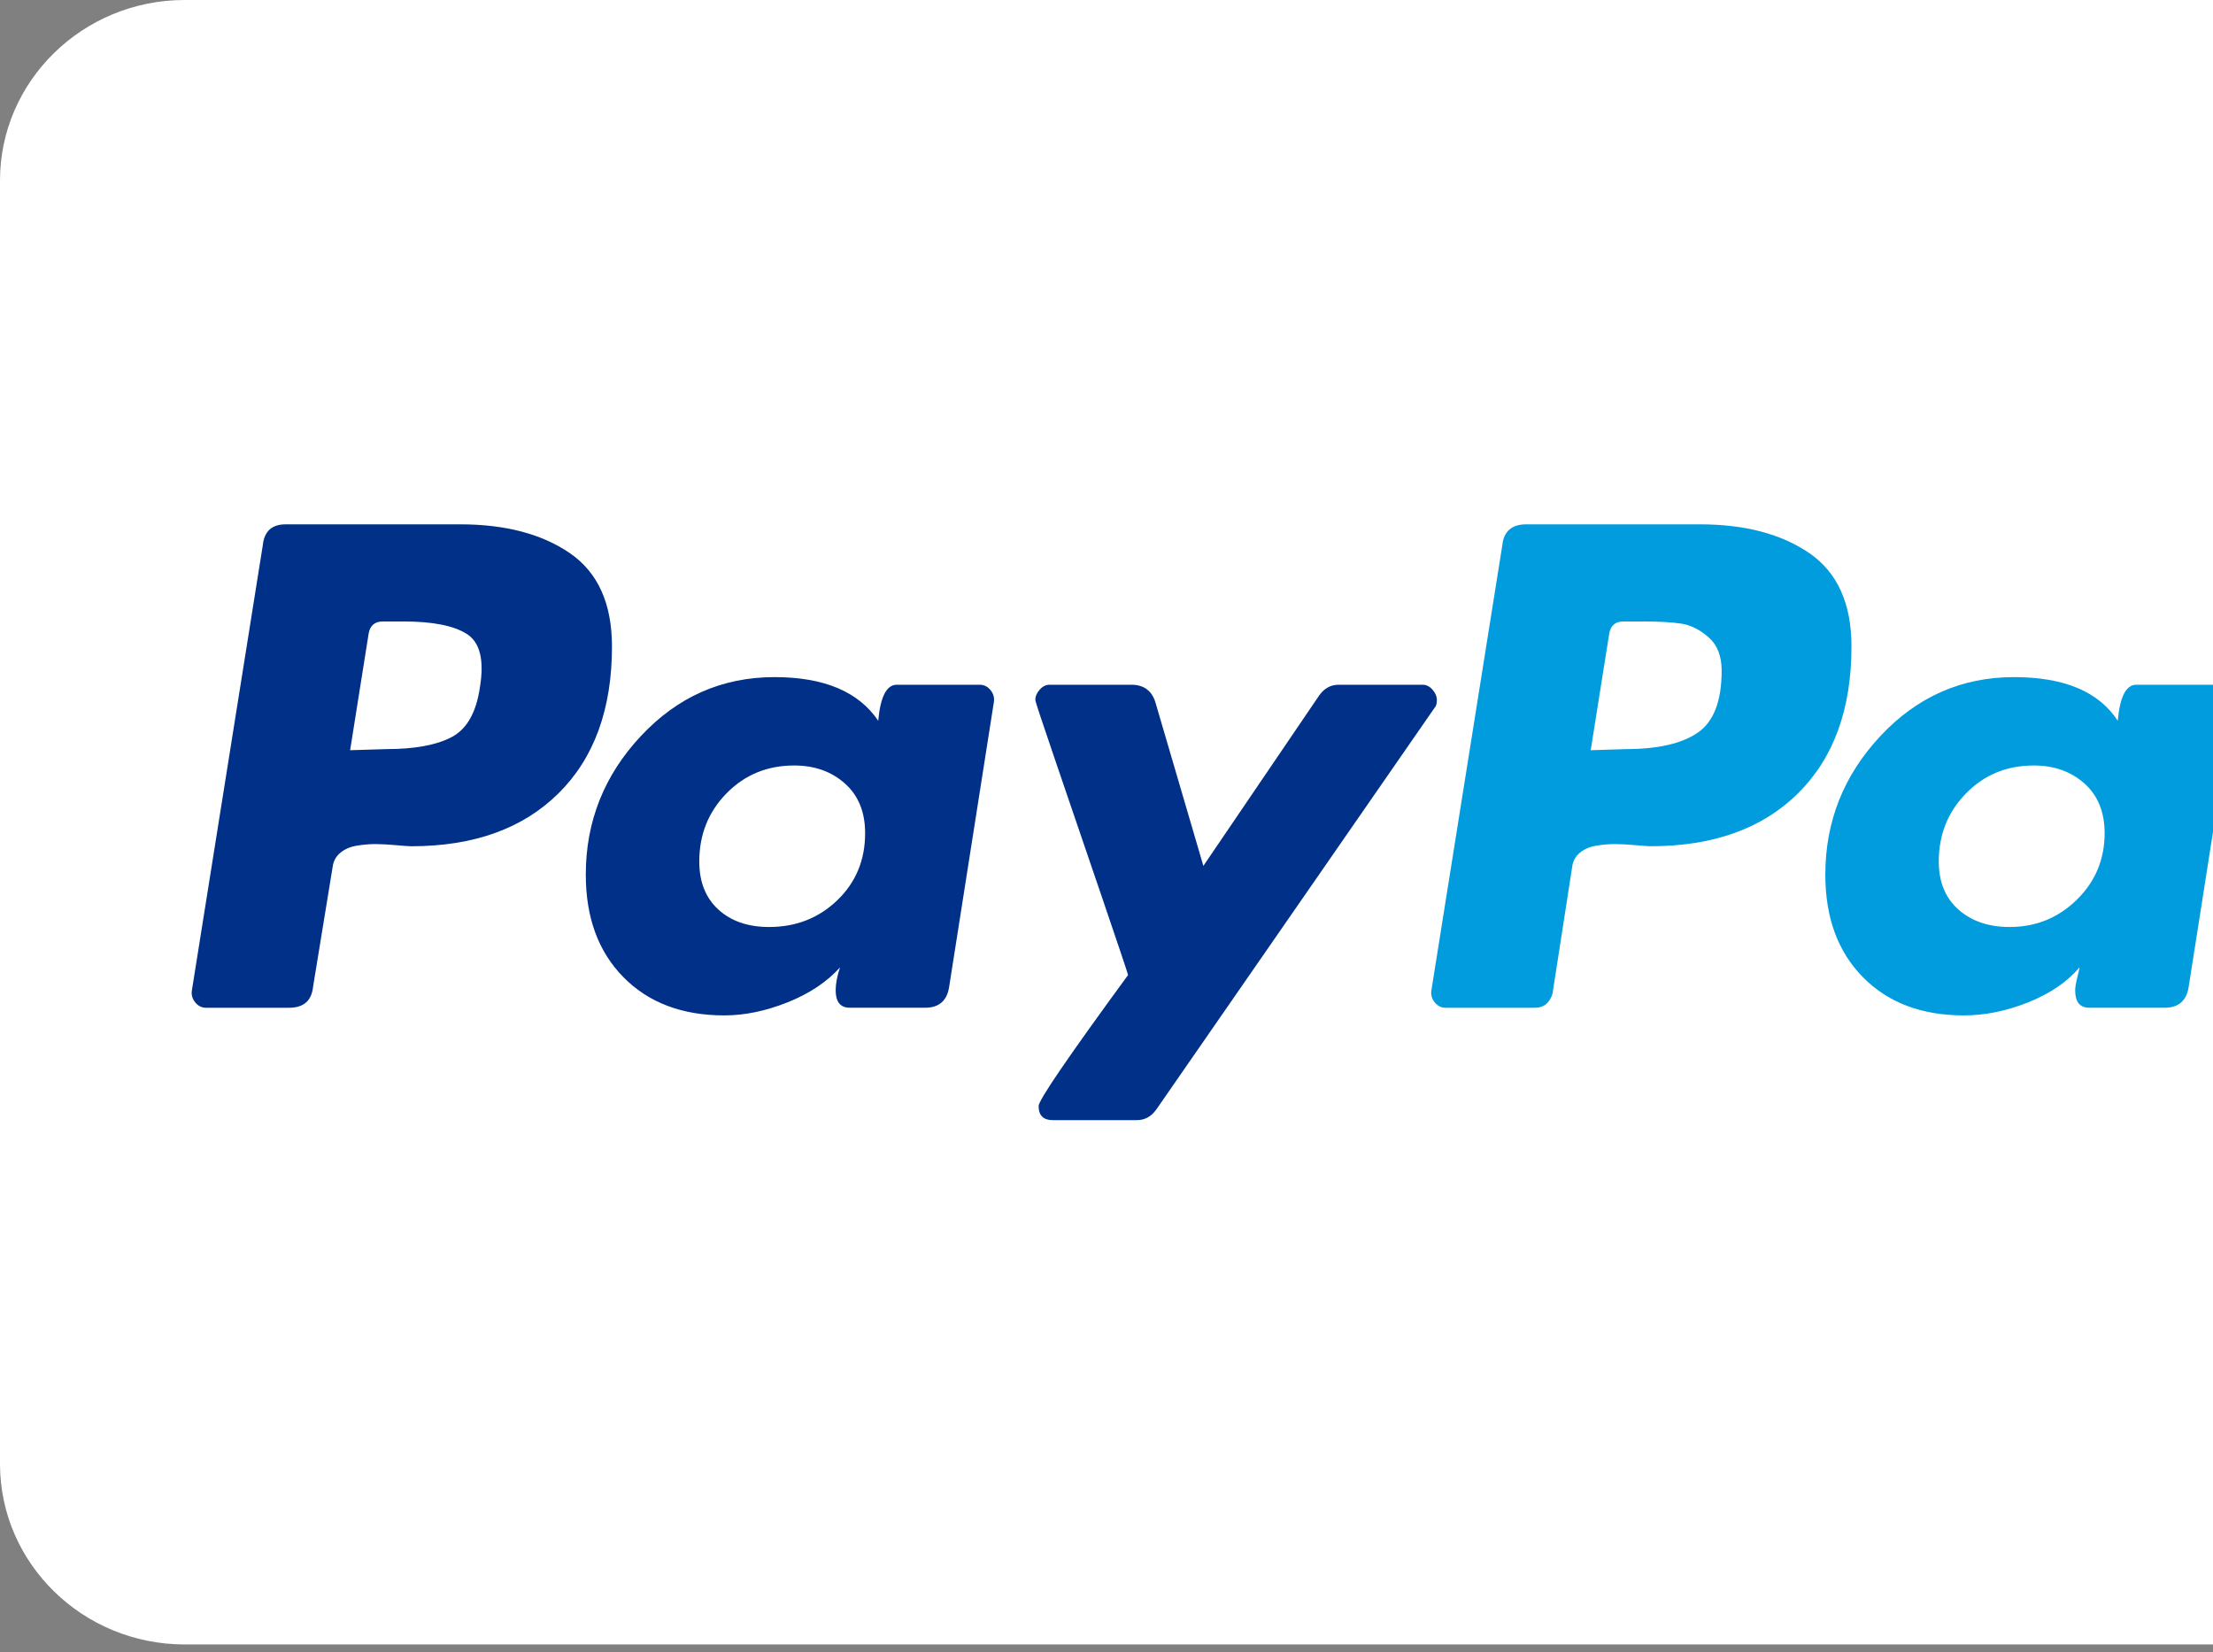 <svg width="71" height="53" viewBox="0 0 71 53" fill="none" xmlns="http://www.w3.org/2000/svg">
<rect x="0" y="0" width="71" height="53" fill="#808080" stroke="none"/>
<path d="M78.077 0H5.923C2.657 0 0 2.598 0 5.791V46.961C0 50.154 2.657 52.752 5.923 52.752H78.077C81.343 52.752 84 50.154 84 46.961V5.791C84 2.598 81.343 0 78.077 0Z" fill="white"/>
<path d="M18.287 17.747C17.388 17.13 16.215 16.82 14.768 16.82H9.167C8.724 16.82 8.479 17.042 8.432 17.485L6.157 31.767C6.133 31.908 6.168 32.036 6.262 32.153C6.355 32.27 6.472 32.328 6.612 32.328H9.272C9.739 32.328 9.995 32.106 10.043 31.663L10.672 27.812C10.695 27.625 10.778 27.474 10.918 27.357C11.058 27.24 11.233 27.164 11.443 27.129C11.653 27.094 11.851 27.077 12.038 27.077C12.224 27.077 12.446 27.089 12.703 27.112C12.96 27.135 13.123 27.147 13.193 27.147C15.2 27.147 16.775 26.581 17.919 25.449C19.062 24.317 19.634 22.748 19.634 20.741C19.634 19.364 19.185 18.366 18.287 17.747ZM15.399 22.036C15.282 22.853 14.979 23.389 14.489 23.646C13.998 23.903 13.298 24.031 12.388 24.031L11.233 24.066L11.828 20.32C11.875 20.064 12.026 19.936 12.283 19.936H12.948C13.882 19.936 14.559 20.07 14.979 20.338C15.399 20.606 15.539 21.173 15.399 22.036Z" fill="#003087"/>
<path d="M46.099 22.456C46.099 22.339 46.052 22.228 45.959 22.123C45.866 22.018 45.761 21.966 45.644 21.966H42.949C42.691 21.966 42.482 22.083 42.319 22.316L38.608 27.777L37.068 22.526C36.951 22.153 36.694 21.966 36.298 21.966H33.672C33.555 21.966 33.45 22.018 33.357 22.123C33.263 22.228 33.217 22.339 33.217 22.456C33.217 22.503 33.445 23.191 33.9 24.521C34.355 25.852 34.845 27.287 35.37 28.827C35.895 30.367 36.169 31.185 36.192 31.277C34.279 33.892 33.322 35.292 33.322 35.478C33.322 35.782 33.474 35.933 33.777 35.933H36.473C36.729 35.933 36.939 35.817 37.103 35.584L46.029 22.701C46.076 22.654 46.099 22.573 46.099 22.456Z" fill="#003087"/>
<path d="M71.199 21.966H68.538C68.211 21.966 68.013 22.351 67.944 23.121C67.336 22.188 66.228 21.721 64.618 21.721C62.937 21.721 61.508 22.351 60.329 23.611C59.151 24.871 58.562 26.354 58.562 28.057C58.562 29.434 58.964 30.531 59.769 31.347C60.574 32.165 61.654 32.573 63.008 32.573C63.684 32.573 64.373 32.432 65.073 32.153C65.773 31.873 66.321 31.499 66.718 31.032C66.718 31.056 66.695 31.161 66.648 31.347C66.601 31.534 66.578 31.675 66.578 31.767C66.578 32.141 66.729 32.327 67.033 32.327H69.449C69.892 32.327 70.149 32.106 70.219 31.662L71.654 22.526C71.677 22.386 71.642 22.258 71.549 22.141C71.455 22.024 71.339 21.966 71.199 21.966ZM66.631 28.862C66.035 29.445 65.318 29.737 64.478 29.737C63.801 29.737 63.253 29.551 62.832 29.177C62.412 28.804 62.202 28.291 62.202 27.637C62.202 26.774 62.494 26.044 63.078 25.449C63.66 24.854 64.384 24.556 65.248 24.556C65.901 24.556 66.444 24.749 66.876 25.134C67.307 25.519 67.523 26.05 67.523 26.727C67.523 27.567 67.226 28.279 66.631 28.862Z" fill="#009CDE"/>
<path d="M31.432 21.966H28.771C28.444 21.966 28.246 22.351 28.176 23.121C27.546 22.188 26.437 21.721 24.85 21.721C23.17 21.721 21.74 22.351 20.562 23.611C19.383 24.871 18.794 26.354 18.794 28.057C18.794 29.434 19.197 30.531 20.002 31.347C20.807 32.165 21.886 32.573 23.24 32.573C23.893 32.573 24.57 32.432 25.27 32.153C25.97 31.873 26.531 31.499 26.951 31.032C26.857 31.312 26.811 31.558 26.811 31.767C26.811 32.141 26.962 32.327 27.266 32.327H29.681C30.124 32.327 30.381 32.106 30.451 31.662L31.886 22.526C31.909 22.386 31.875 22.258 31.782 22.141C31.688 22.024 31.572 21.966 31.432 21.966ZM26.863 28.879C26.268 29.452 25.538 29.737 24.675 29.737C23.998 29.737 23.456 29.551 23.047 29.177C22.639 28.804 22.435 28.291 22.435 27.637C22.435 26.774 22.726 26.044 23.31 25.449C23.893 24.854 24.617 24.556 25.48 24.556C26.134 24.556 26.676 24.749 27.108 25.134C27.54 25.519 27.756 26.05 27.756 26.727C27.756 27.59 27.458 28.308 26.863 28.879Z" fill="#003087"/>
<path d="M58.054 17.747C57.155 17.13 55.983 16.82 54.536 16.82H48.97C48.503 16.82 48.246 17.042 48.2 17.485L45.924 31.767C45.901 31.908 45.935 32.036 46.029 32.153C46.122 32.269 46.239 32.328 46.379 32.328H49.25C49.53 32.328 49.716 32.176 49.81 31.873L50.44 27.812C50.463 27.625 50.545 27.474 50.685 27.357C50.825 27.24 51 27.164 51.21 27.129C51.42 27.094 51.618 27.077 51.805 27.077C51.992 27.077 52.213 27.089 52.47 27.112C52.727 27.135 52.891 27.146 52.96 27.146C54.967 27.146 56.542 26.581 57.686 25.449C58.83 24.317 59.401 22.748 59.401 20.74C59.402 19.364 58.952 18.366 58.054 17.747ZM54.466 23.506C53.952 23.856 53.182 24.031 52.155 24.031L51.035 24.066L51.63 20.32C51.676 20.064 51.828 19.936 52.085 19.936H52.715C53.228 19.936 53.637 19.959 53.941 20.005C54.244 20.052 54.536 20.198 54.816 20.443C55.096 20.688 55.236 21.044 55.236 21.511C55.236 22.491 54.979 23.156 54.466 23.506Z" fill="#009CDE"/>
</svg>
